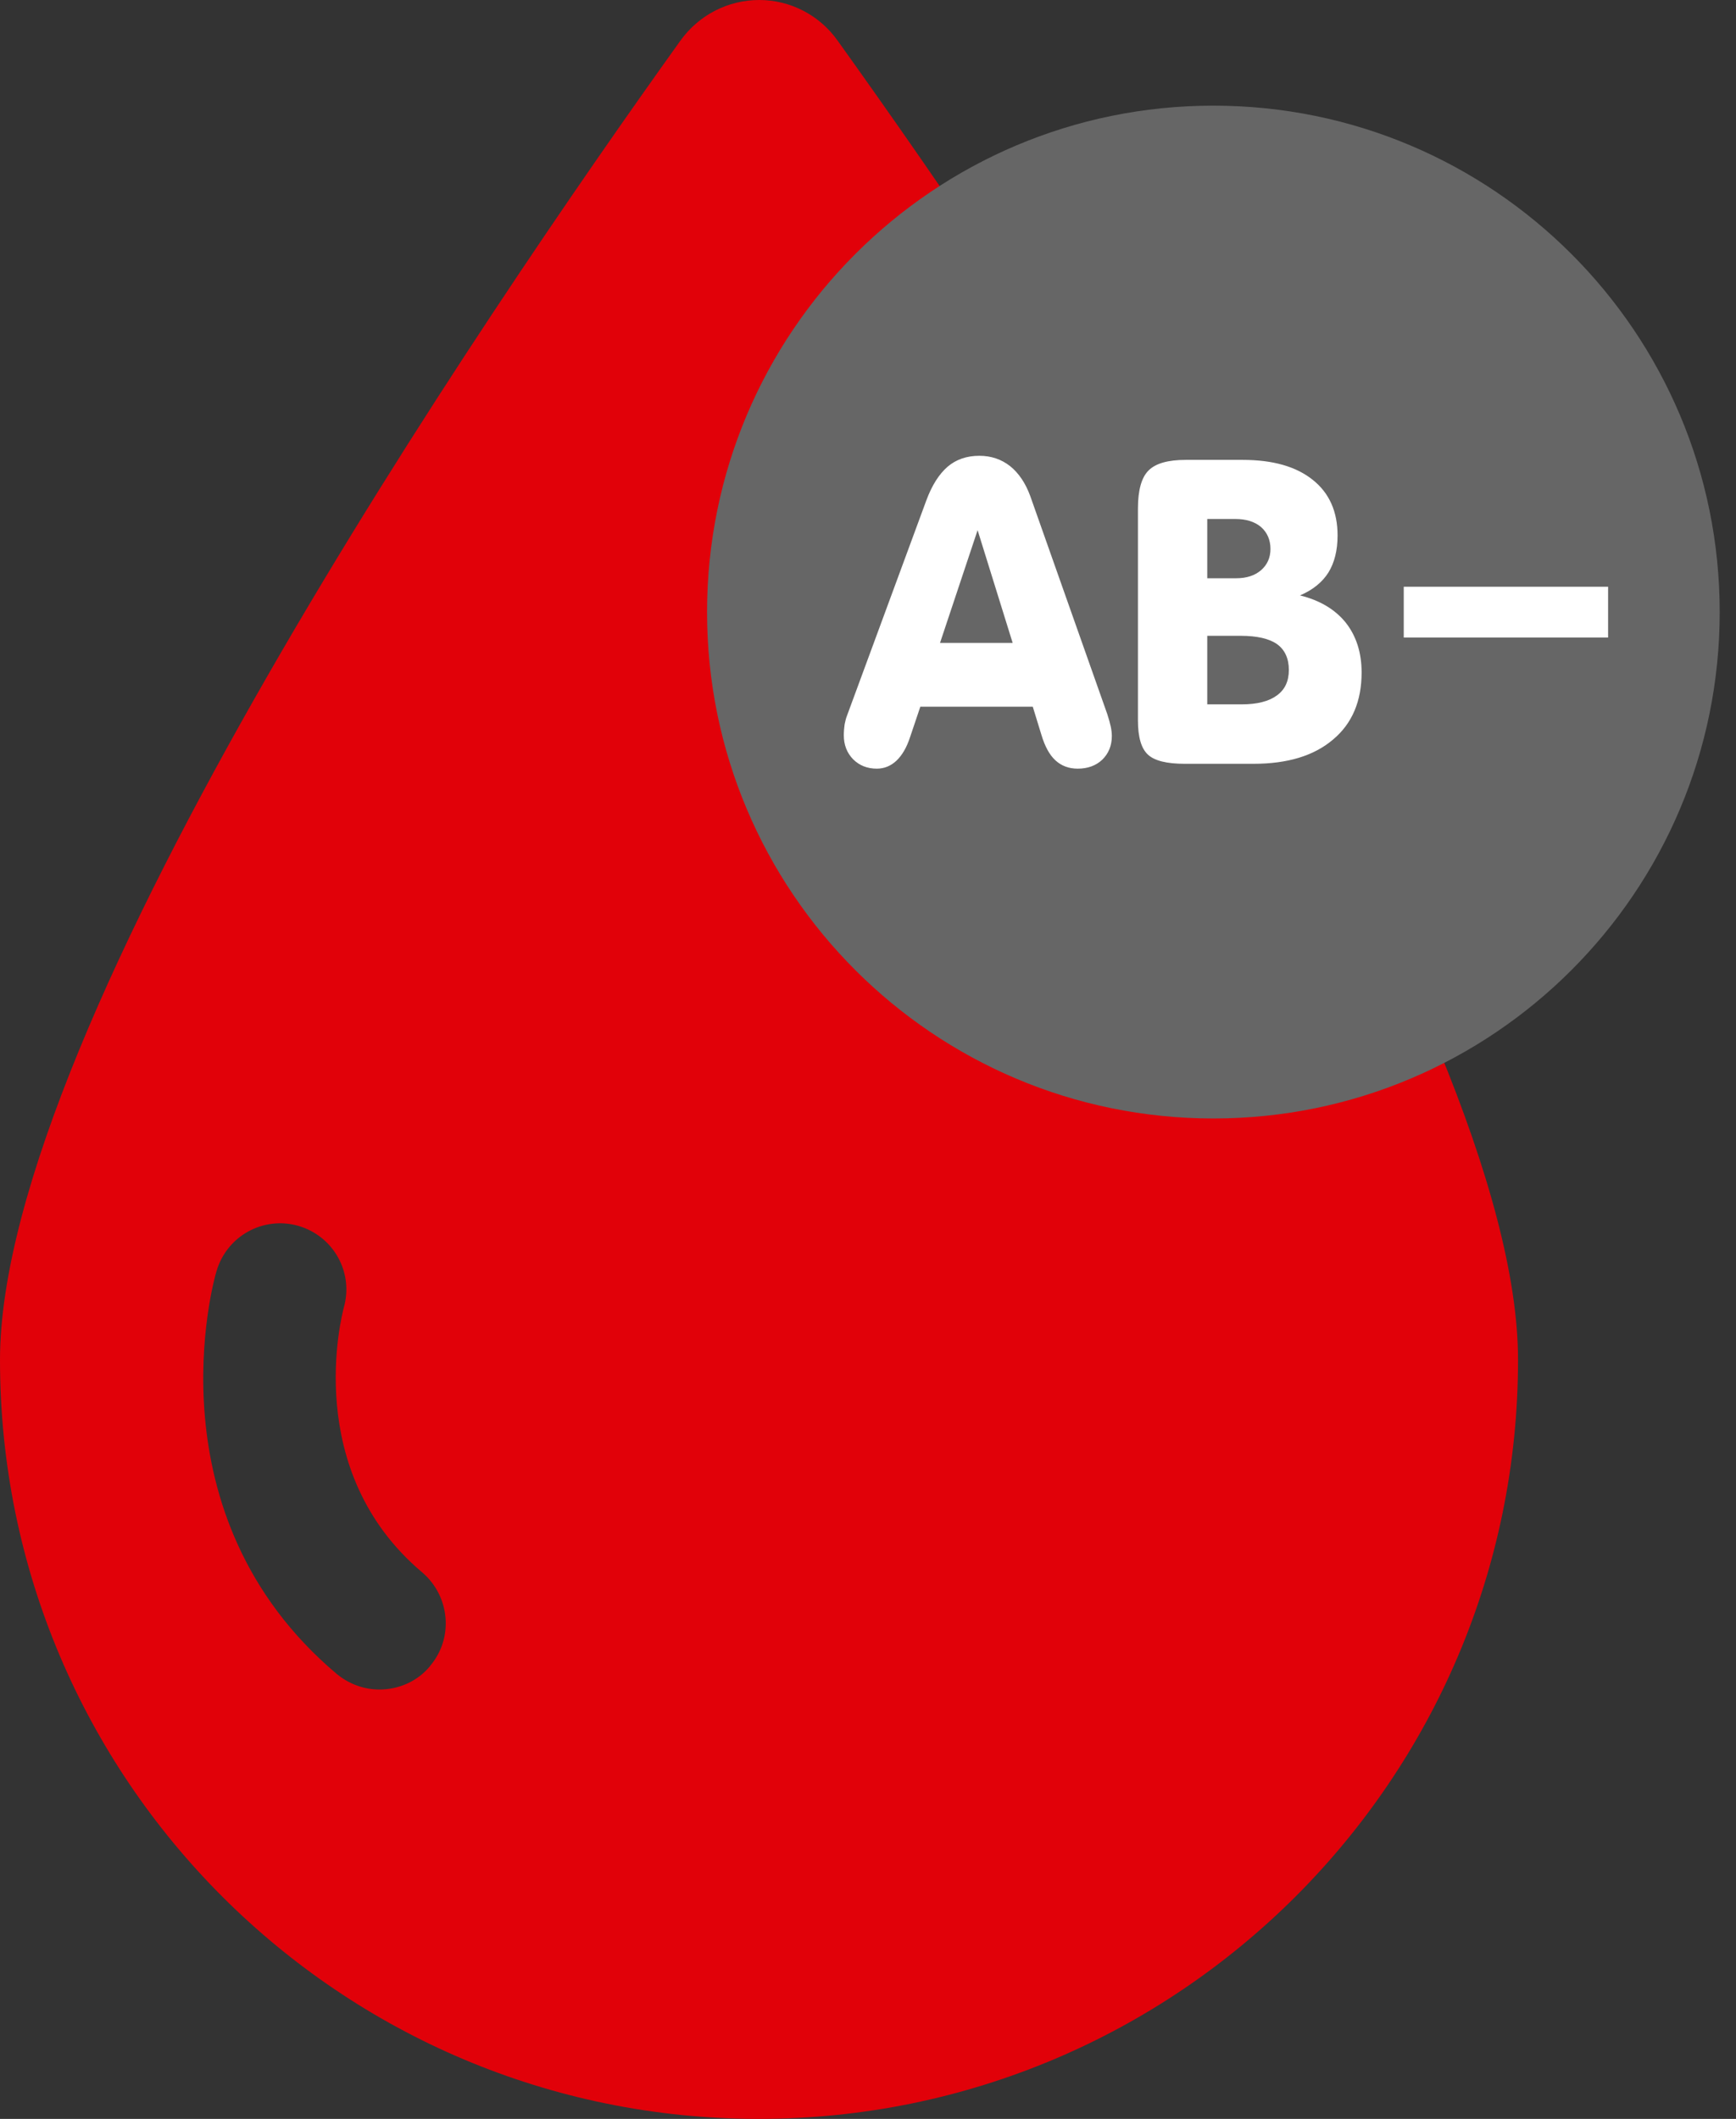 <svg width="59" height="72" viewBox="0 0 59 72" fill="none" xmlns="http://www.w3.org/2000/svg">
<rect x="0" y="0" width="59" height="72" fill="#333333" stroke="none"/>
<path fill-rule="evenodd" clip-rule="evenodd" d="M28.465 1.378C27.855 0.518 26.862 0 25.804 0C24.746 0 23.753 0.508 23.127 1.378C16.535 10.578 0 34.801 0 46.212C0 60.46 11.556 72 25.788 72C40.02 72 51.592 60.46 51.592 46.212C51.603 34.795 35.062 10.578 28.465 1.378ZM14.622 56.608C14.184 57.143 13.538 57.41 12.897 57.41C12.384 57.41 11.871 57.233 11.444 56.881C5.054 51.49 7.25 43.535 7.357 43.199C7.704 42.002 8.943 41.313 10.14 41.655C11.337 42.002 12.026 43.242 11.684 44.433C11.62 44.695 10.236 49.968 14.355 53.435C15.295 54.242 15.424 55.663 14.617 56.608H14.622Z" fill="#E10109"/>
<path fill-rule="evenodd" clip-rule="evenodd" d="M41.238 3.59C50.742 3.59 58.446 11.294 58.446 20.798C58.446 30.302 50.742 38.006 41.238 38.006C31.734 38.006 24.03 30.302 24.03 20.798C24.03 11.294 31.734 3.59 41.238 3.59Z" fill="#666666"/>
<path d="M54.653 21.664V19.938H47.708V21.664H54.653ZM41.025 19.649H42.013C42.365 19.649 42.643 19.559 42.857 19.377C43.071 19.19 43.178 18.95 43.178 18.651C43.178 18.351 43.071 18.095 42.857 17.908C42.643 17.726 42.349 17.636 41.992 17.636H41.03V19.655L41.025 19.649ZM41.025 23.934H42.2C42.723 23.934 43.119 23.833 43.391 23.635C43.669 23.437 43.803 23.149 43.803 22.764C43.803 22.38 43.669 22.08 43.402 21.888C43.135 21.701 42.723 21.605 42.168 21.605H41.03V23.929L41.025 23.934ZM40.266 25.954C39.657 25.954 39.24 25.852 39.016 25.644C38.786 25.435 38.674 25.045 38.674 24.474V17.283C38.674 16.652 38.797 16.22 39.037 15.985C39.278 15.744 39.7 15.627 40.298 15.627H42.232C43.258 15.627 44.048 15.851 44.615 16.305C45.181 16.754 45.459 17.39 45.459 18.196C45.459 18.704 45.352 19.121 45.149 19.452C44.941 19.783 44.62 20.045 44.182 20.232C44.855 20.398 45.373 20.707 45.736 21.156C46.094 21.61 46.276 22.177 46.276 22.85C46.276 23.822 45.956 24.586 45.304 25.131C44.657 25.681 43.76 25.954 42.6 25.954H40.271H40.266ZM31.28 24.009L30.927 25.056C30.815 25.398 30.66 25.665 30.468 25.847C30.276 26.028 30.051 26.119 29.8 26.119C29.474 26.119 29.207 26.012 28.993 25.799C28.785 25.585 28.678 25.312 28.678 24.987C28.678 24.858 28.689 24.73 28.705 24.618C28.726 24.506 28.753 24.399 28.79 24.308L31.478 17.016C31.67 16.492 31.916 16.108 32.209 15.856C32.498 15.611 32.856 15.488 33.283 15.488C33.684 15.488 34.031 15.605 34.331 15.84C34.624 16.076 34.854 16.417 35.014 16.855L37.632 24.265C37.685 24.426 37.723 24.565 37.75 24.688C37.776 24.81 37.787 24.917 37.787 25.013C37.787 25.339 37.675 25.606 37.461 25.815C37.247 26.018 36.964 26.119 36.628 26.119C36.323 26.119 36.072 26.023 35.869 25.836C35.666 25.649 35.511 25.361 35.394 24.971L35.1 24.014H31.28V24.009ZM31.948 21.845H34.416L33.225 18.015L31.948 21.845Z" fill="white"/>
</svg>
